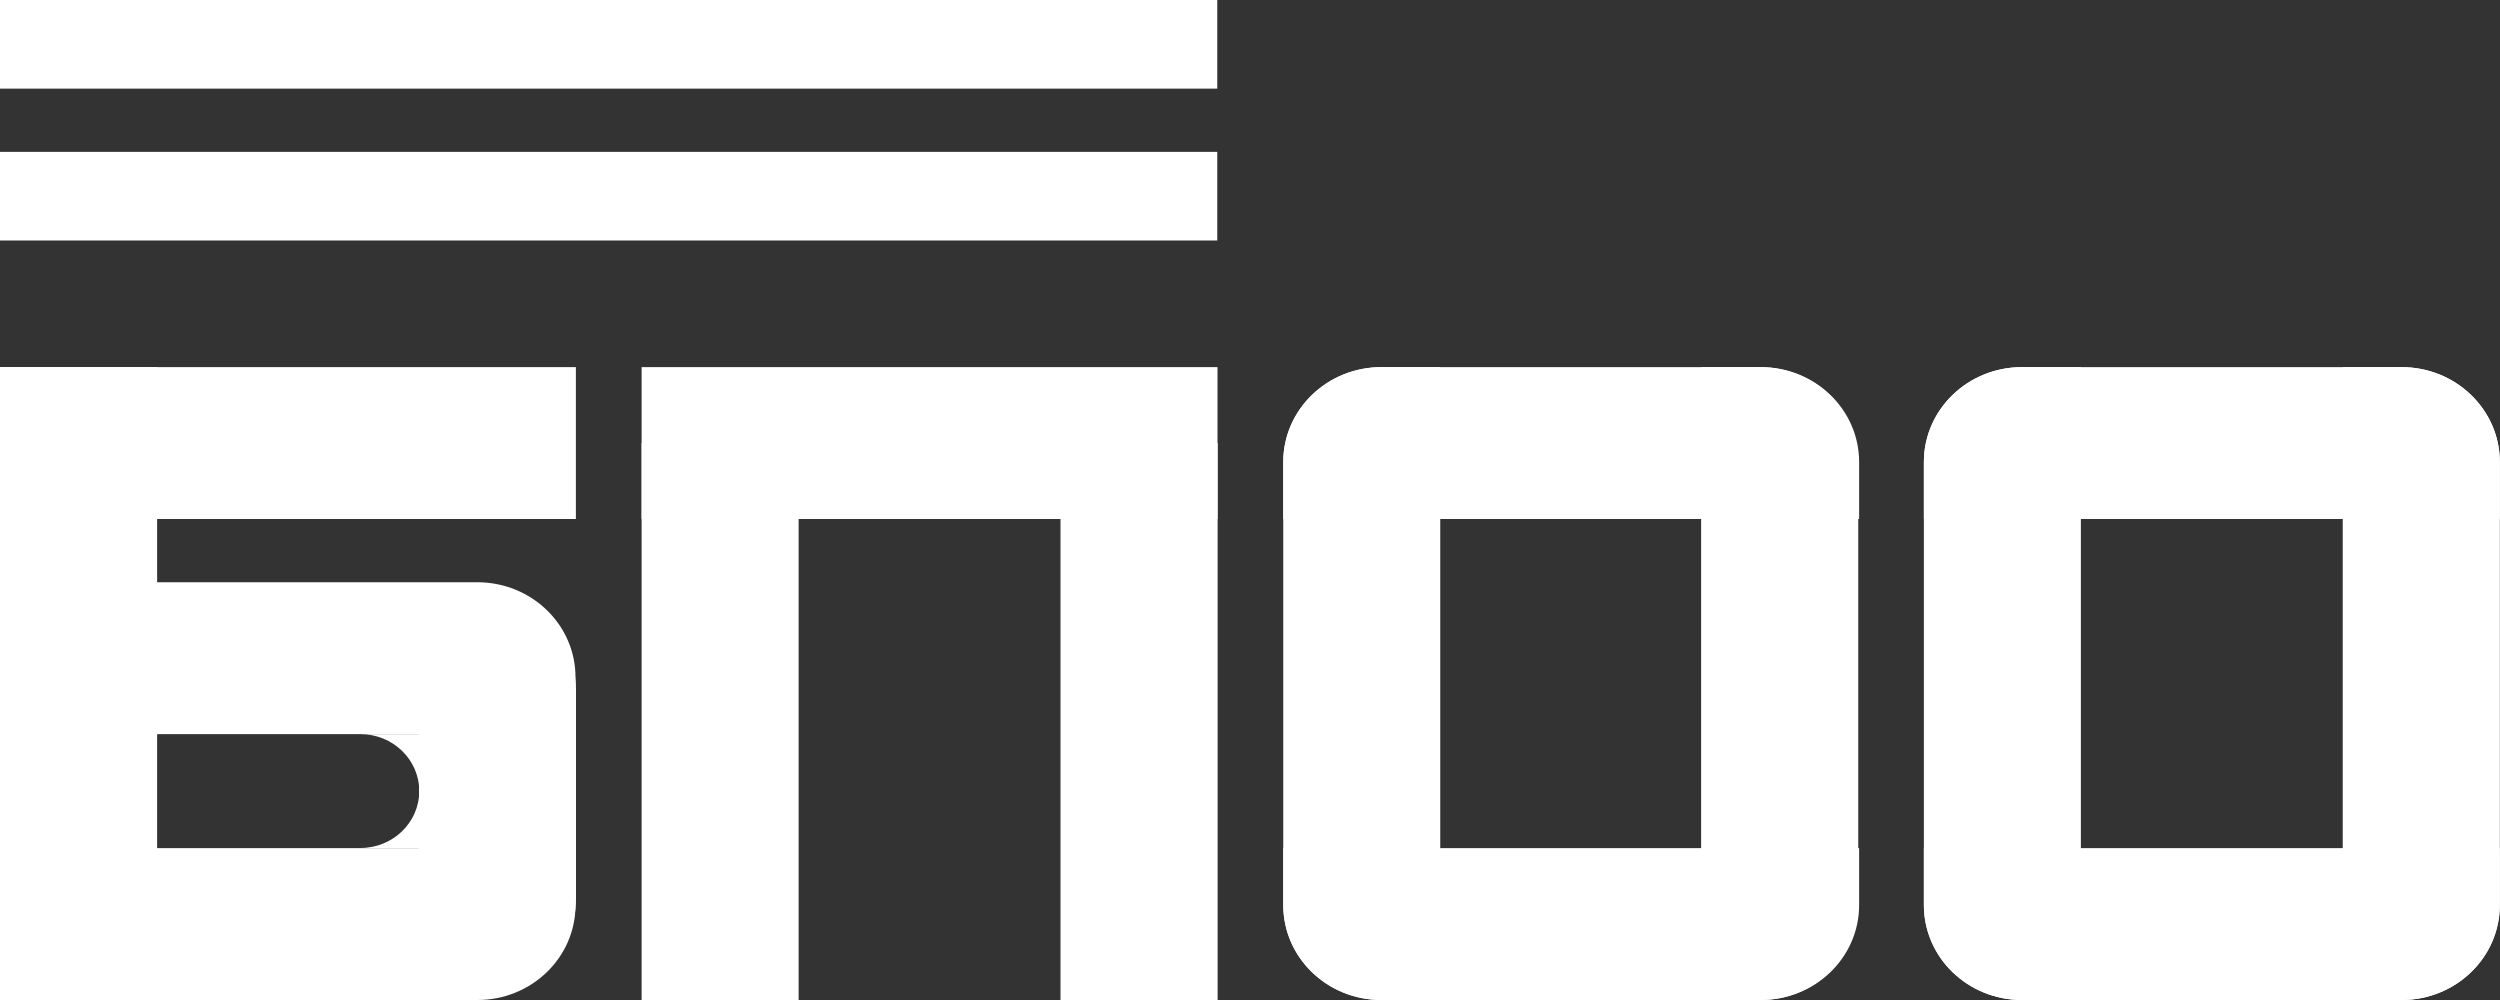 <svg width="20" height="8" viewBox="0 0 20 8" fill="none" xmlns="http://www.w3.org/2000/svg">
<rect x="0" y="0" width="20" height="8" fill="#333333" stroke="none"/>
<g clip-path="url(#clip0_1154_551)">
<path d="M9.738 0H0V0.709H9.738V0Z" fill="white"/>
<path d="M9.738 1.215H0V1.924H9.738V1.215Z" fill="white"/>
<path d="M4.607 2.937H0V4.152H4.607V2.937Z" fill="white"/>
<path d="M0 2.937L0 8H1.257L1.257 2.937H0Z" fill="white"/>
<path d="M0.102 6.785H4.604V7.241C4.604 7.66 4.253 8 3.819 8H0.102V6.785Z" fill="white"/>
<path d="M0.102 4.658H3.819C4.253 4.658 4.604 4.998 4.604 5.418V5.873H0.102V4.658Z" fill="white"/>
<path d="M3.352 7.95V4.76H3.823C4.256 4.76 4.608 5.1 4.608 5.519V7.19C4.608 7.61 4.256 7.95 3.823 7.95H3.352Z" fill="white"/>
<path fill-rule="evenodd" clip-rule="evenodd" d="M3.354 5.873H2.883C3.143 5.873 3.354 6.077 3.354 6.329C3.354 6.58 3.143 6.784 2.883 6.784H3.354V6.329V5.873Z" fill="white"/>
<path d="M9.74 2.937H5.133V4.152H9.74V2.937Z" fill="white"/>
<path d="M5.133 3.544V8H6.389V3.544H5.133Z" fill="white"/>
<path d="M8.484 3.544V8H9.741V3.544H8.484Z" fill="white"/>
<path d="M11.051 8C10.617 8 10.266 7.66 10.266 7.24V3.696C10.266 3.277 10.617 2.937 11.051 2.937H11.522V8H11.051Z" fill="white"/>
<path d="M13.609 8V2.937H14.081C14.514 2.937 14.866 3.277 14.866 3.696V7.24C14.866 7.66 14.514 8 14.081 8H13.609Z" fill="white"/>
<path d="M14.873 4.152H10.266V3.696C10.266 3.277 10.617 2.937 11.051 2.937H14.088C14.521 2.937 14.873 3.277 14.873 3.696V4.152Z" fill="white"/>
<path d="M14.873 7.241C14.873 7.66 14.521 8 14.088 8H11.051C10.617 8 10.266 7.66 10.266 7.241V6.785H14.873V7.241Z" fill="white"/>
<path d="M16.176 8C15.742 8 15.391 7.66 15.391 7.24V3.696C15.391 3.277 15.742 2.937 16.176 2.937H16.647V8H16.176Z" fill="white"/>
<path d="M18.742 8V2.937H19.213C19.647 2.937 19.999 3.277 19.999 3.696V7.24C19.999 7.66 19.647 8 19.213 8H18.742Z" fill="white"/>
<path d="M19.998 4.152H15.391V3.696C15.391 3.277 15.742 2.937 16.176 2.937H19.213C19.646 2.937 19.998 3.277 19.998 3.696V4.152Z" fill="white"/>
<path d="M19.998 7.241C19.998 7.66 19.646 8 19.213 8H16.176C15.742 8 15.391 7.66 15.391 7.241V6.785H19.998V7.241Z" fill="white"/>
</g>
<defs>
<clipPath id="clip0_1154_551">
<rect width="20" height="8" fill="white"/>
</clipPath>
</defs>
</svg>